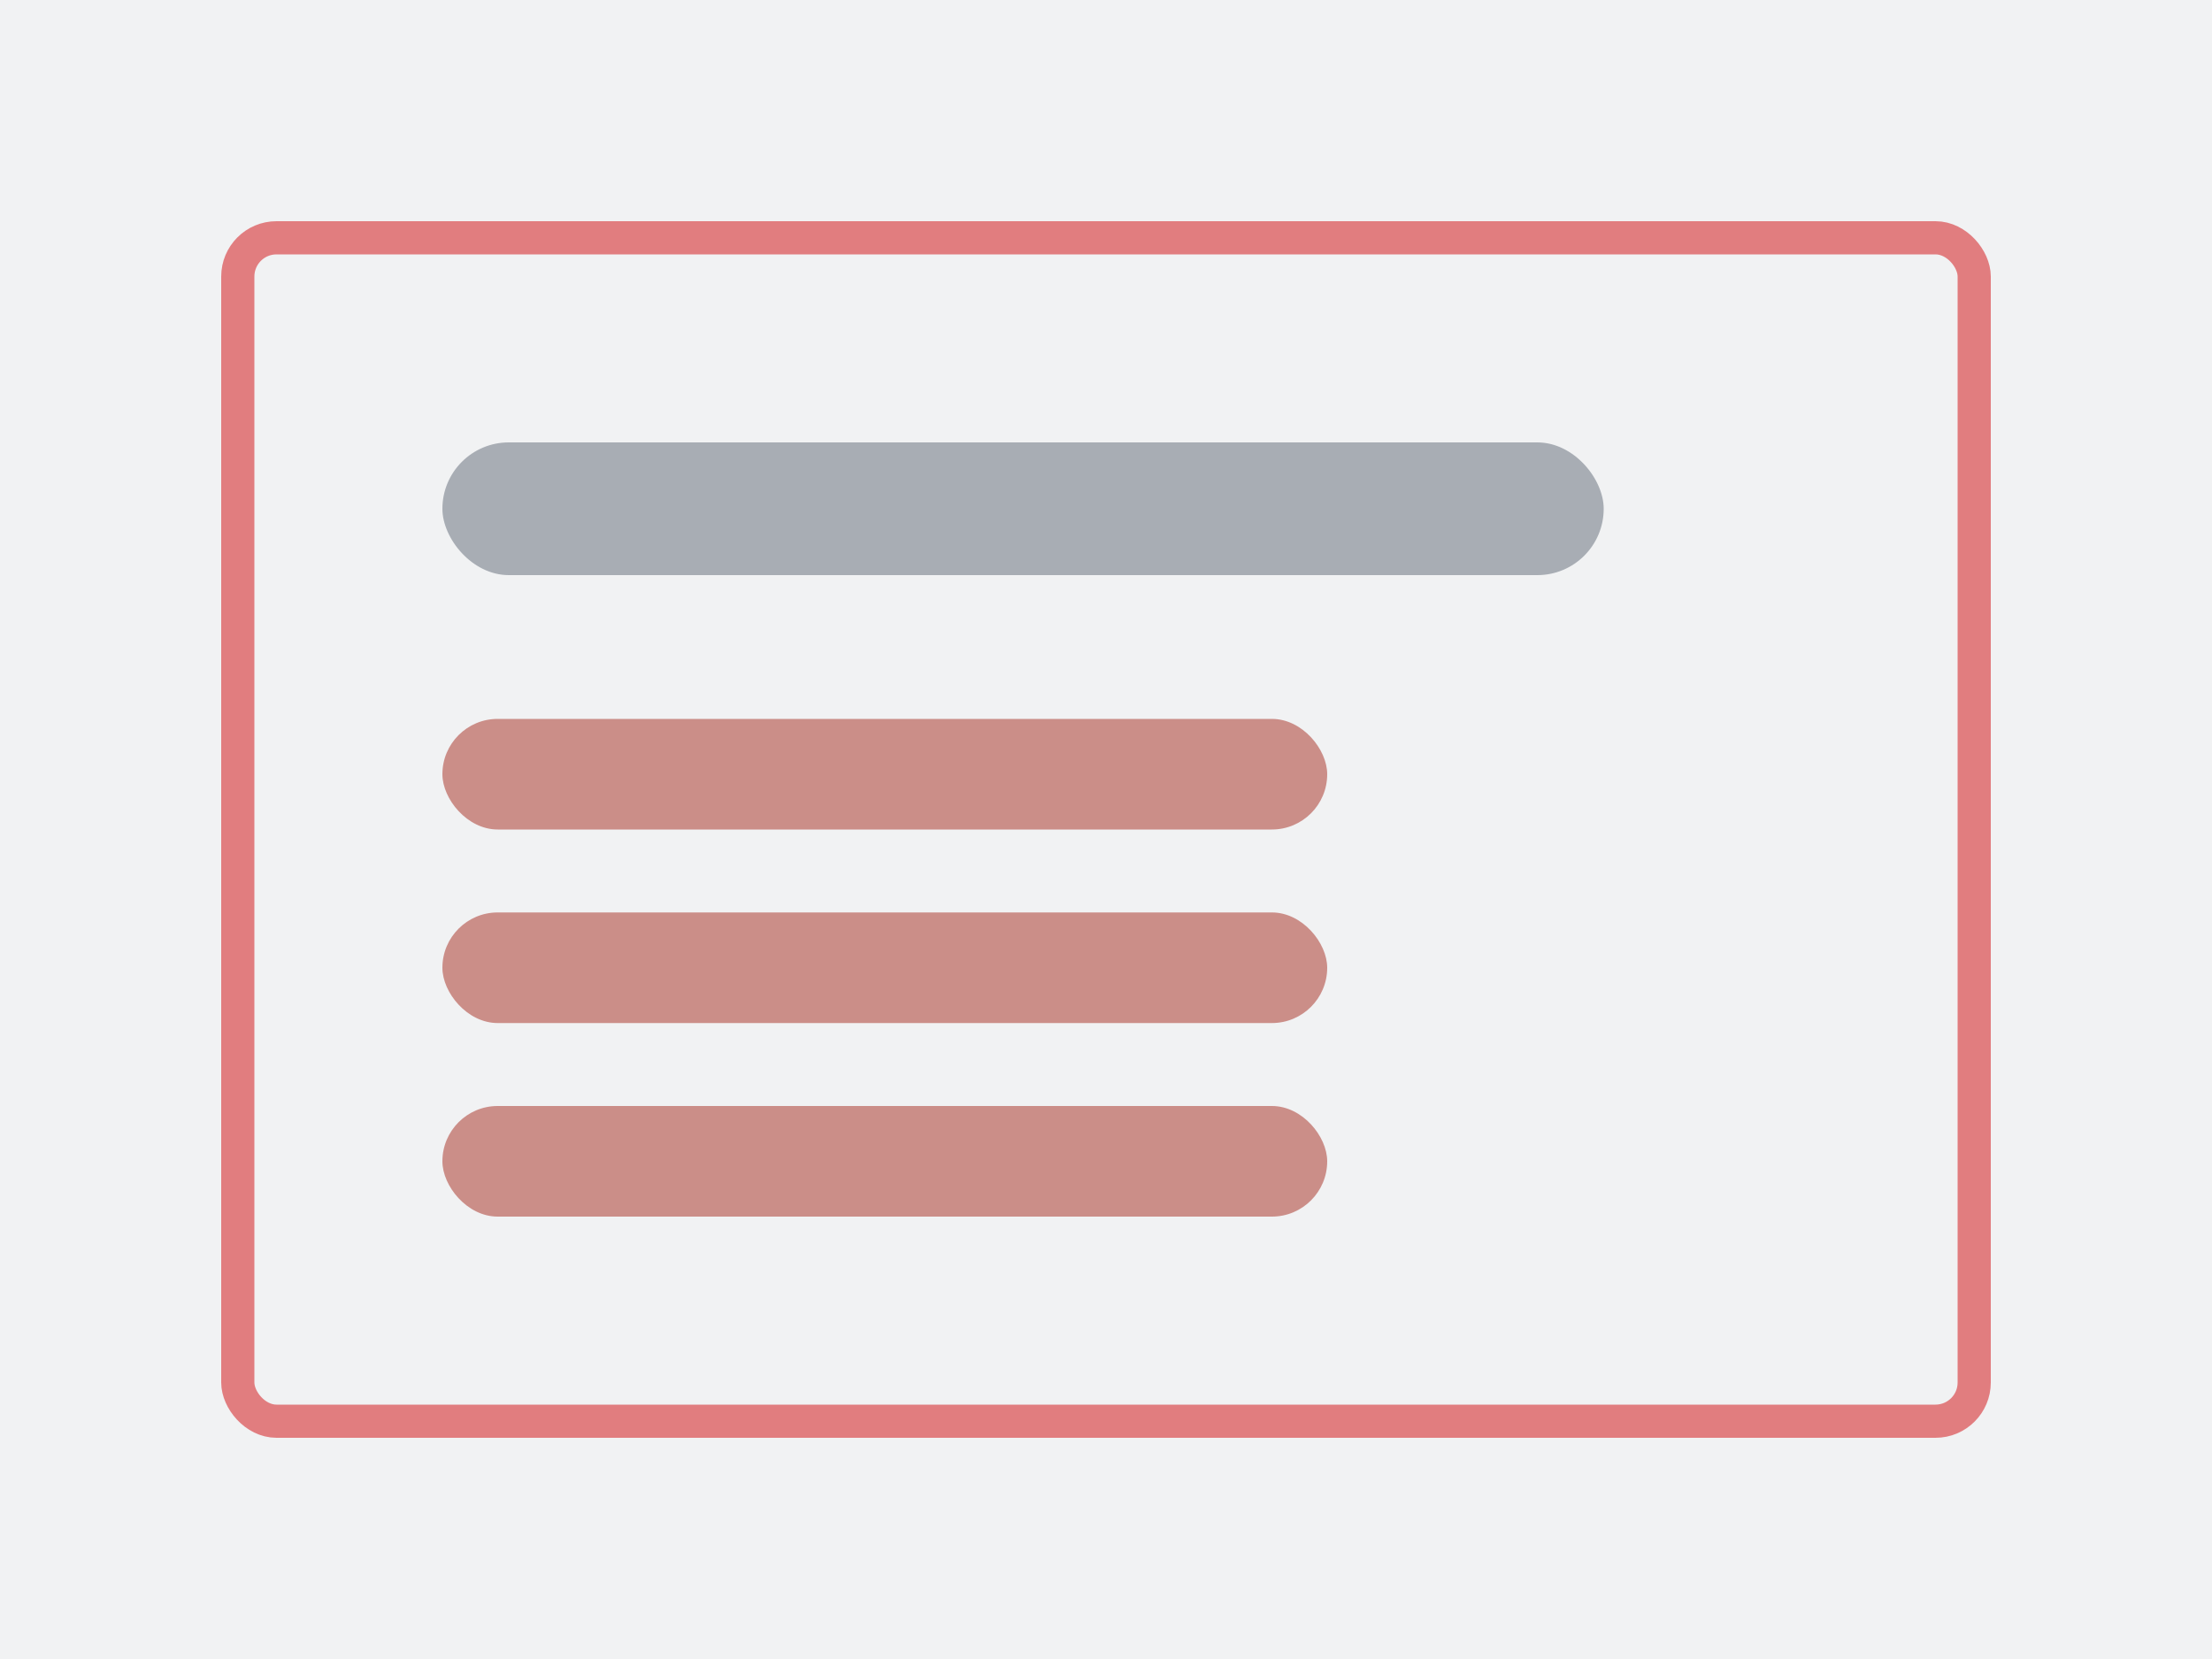 <svg width="400" height="300" viewBox="0 0 400 300" fill="none" xmlns="http://www.w3.org/2000/svg">
<rect width="400" height="300" fill="#F1F2F3"/>
<rect x="80" y="80" width="210" height="24" rx="12" fill="#A8ADB4"/>
<rect x="80" y="130" width="160" height="20" rx="10" fill="#A62A1E" fill-opacity="0.5"/>
<rect x="80" y="165" width="160" height="20" rx="10" fill="#A62A1E" fill-opacity="0.5"/>
<rect x="80" y="200" width="160" height="20" rx="10" fill="#A62A1E" fill-opacity="0.5"/>
<rect x="43" y="43" width="314" height="214" rx="7" stroke="#D3080C" stroke-opacity="0.5" stroke-width="6"/>
</svg>
